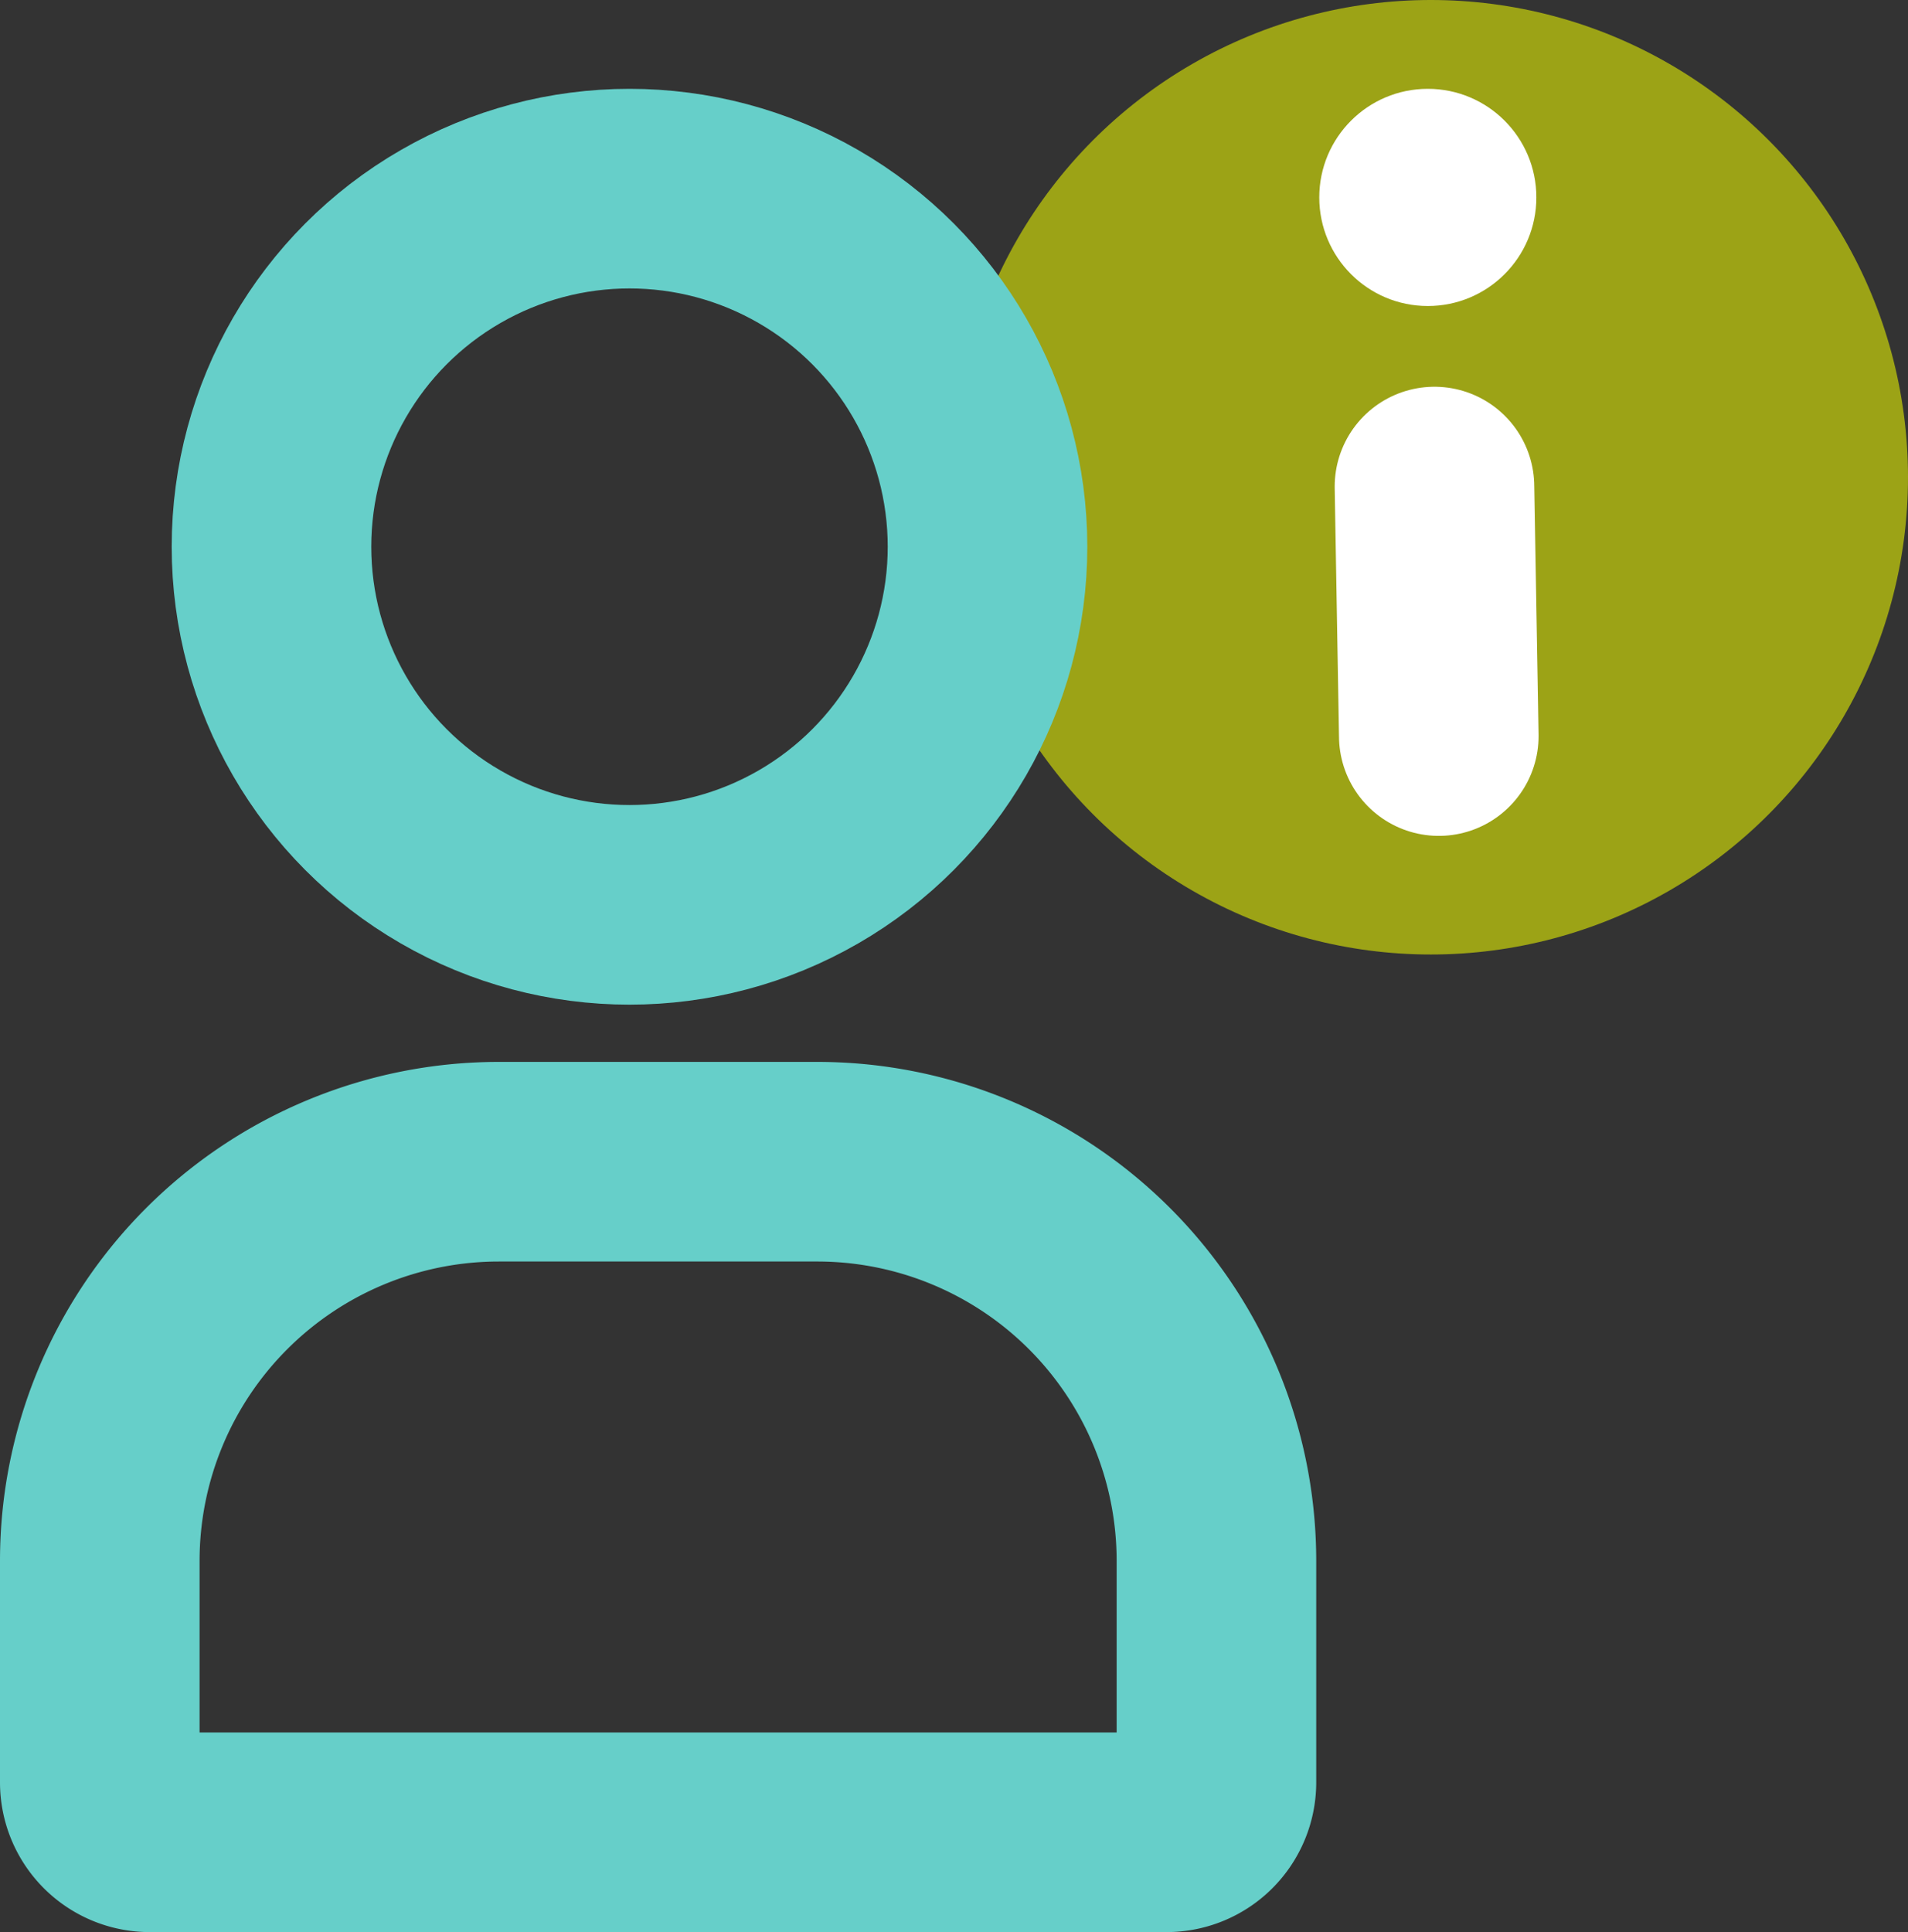 <svg xmlns="http://www.w3.org/2000/svg" width="76.481" height="77.432" viewBox="0 0 76.481 77.432">
  <rect x="0" y="0" width="76.481" height="77.432" fill="#333333" stroke="none"/>
  <g id="Icono_Alerta" data-name="Icono Alerta" transform="translate(-1482 -1218)">
    <g id="Grupo_254" data-name="Grupo 254" transform="translate(934 -122)">
      <ellipse id="Elipse_36" data-name="Elipse 36" cx="19.126" cy="19.127" rx="19.126" ry="19.127" transform="translate(586.229 1340)" fill="#b7bf10" opacity="0.8"/>
      <g id="Rectángulo_61" data-name="Rectángulo 61" transform="translate(548 1382.558)" fill="none" stroke="#66cfc9" stroke-width="8">
        <path d="M20,0H32.76a20,20,0,0,1,20,20V32.875a2,2,0,0,1-2,2H2a2,2,0,0,1-2-2V20A20,20,0,0,1,20,0Z" stroke="none"/>
        <path d="M20,4H32.76a16,16,0,0,1,16,16v8.875a2,2,0,0,1-2,2H6a2,2,0,0,1-2-2V20A16,16,0,0,1,20,4Z" fill="none"/>
      </g>
      <line id="Línea_4" data-name="Línea 4" x2="0.173" y2="10" transform="translate(605.5 1359.5)" fill="none" stroke="#fff" stroke-linecap="round" stroke-width="8"/>
      <g id="Elipse_17" data-name="Elipse 17" transform="translate(554.882 1343.56)" fill="none" stroke="#66cfc9" stroke-width="8">
        <ellipse cx="18.351" cy="18.352" rx="18.351" ry="18.352" stroke="none"/>
        <ellipse cx="18.351" cy="18.352" rx="14.351" ry="14.352" fill="none"/>
      </g>
    </g>
    <ellipse id="Elipse_42" data-name="Elipse 42" cx="4.351" cy="4.352" rx="4.351" ry="4.352" transform="translate(1534.882 1221.56)" fill="#fff"/>
  </g>
</svg>
